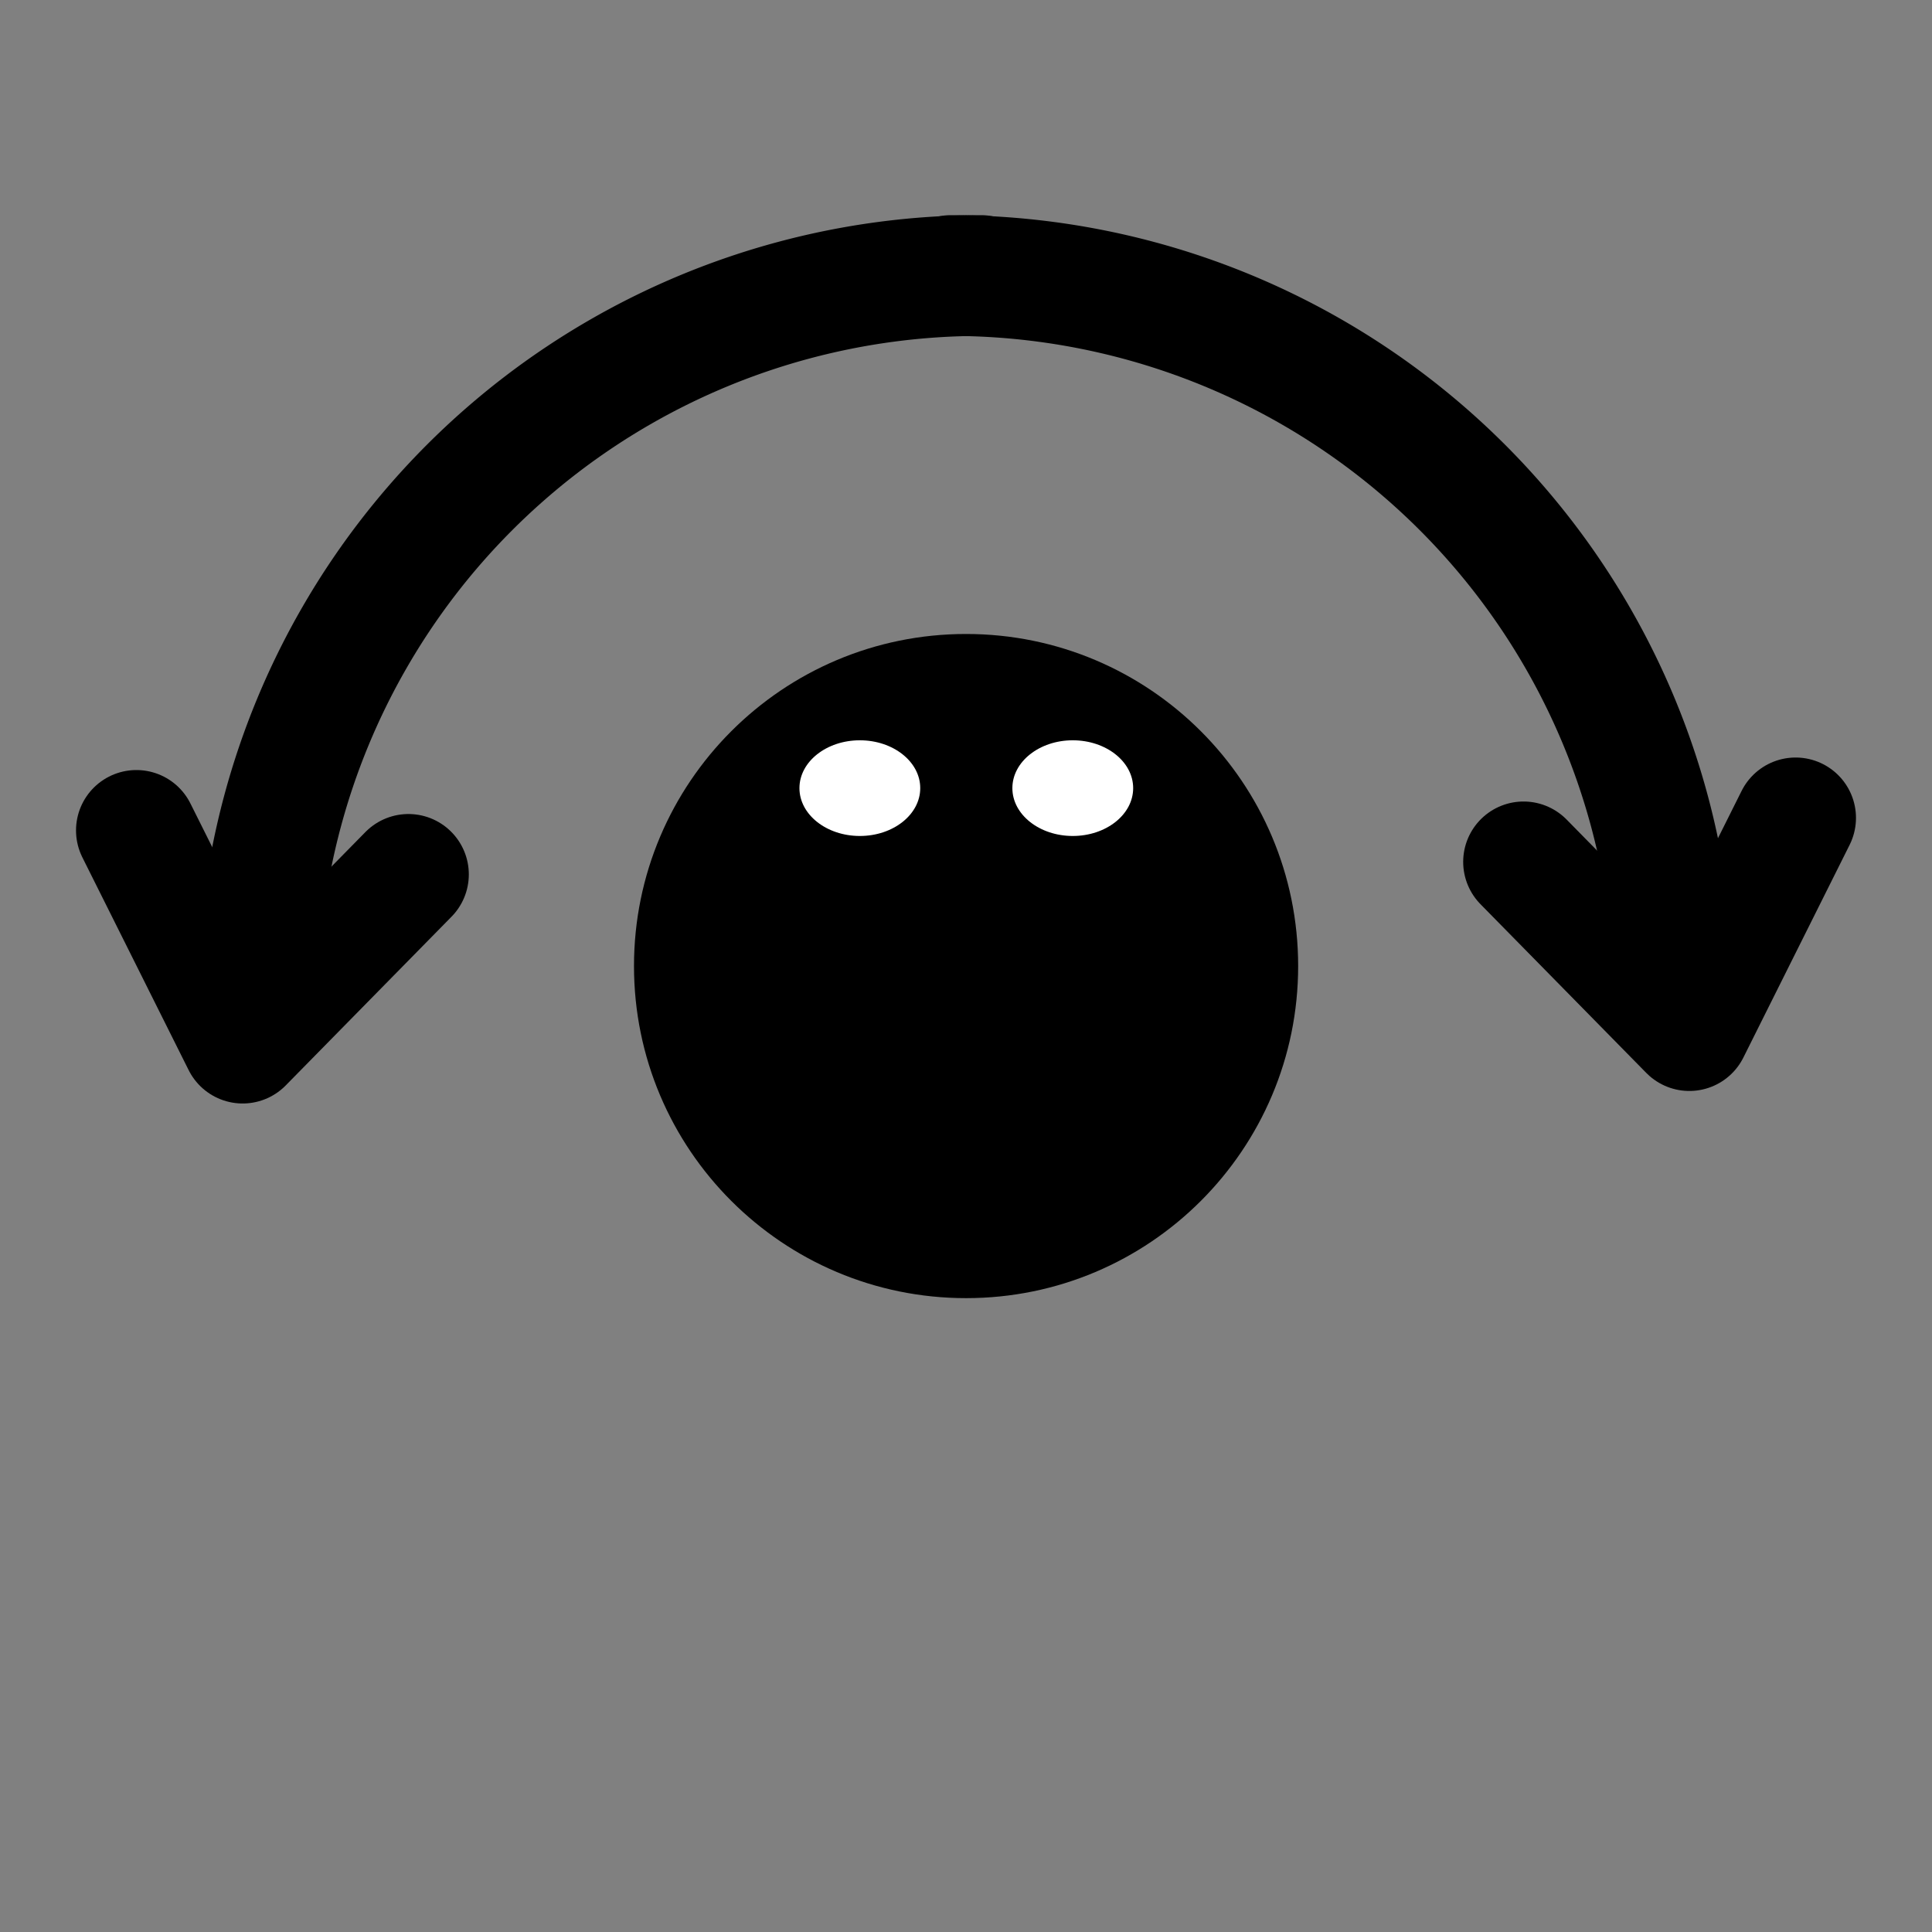 <?xml version="1.0" encoding="UTF-8" standalone="no"?>
<!-- Created with Inkscape (http://www.inkscape.org/) -->

<svg
   xmlns:dc="http://purl.org/dc/elements/1.1/"
   xmlns:cc="http://creativecommons.org/ns#"
   xmlns:rdf="http://www.w3.org/1999/02/22-rdf-syntax-ns#"
   xmlns:svg="http://www.w3.org/2000/svg"
   xmlns="http://www.w3.org/2000/svg"
   xmlns:sodipodi="http://sodipodi.sourceforge.net/DTD/sodipodi-0.dtd"
   xmlns:inkscape="http://www.inkscape.org/namespaces/inkscape"
   width="256"
   height="256"
   id="svg1880"
   sodipodi:version="0.32"
   inkscape:version="0.48.3.1 r9886"
   sodipodi:docname="actions.svg"
   version="1.1">
  <rect width="100%" height="100%" fill="#808080" stroke="none"/>
  <defs
     id="defs1882" />
  <sodipodi:namedview
     id="base"
     pagecolor="#ffffff"
     bordercolor="#666666"
     borderopacity="1.0"
     inkscape:pageopacity="0.0"
     inkscape:pageshadow="2"
     inkscape:zoom="2.4101562"
     inkscape:cx="103.52026"
     inkscape:cy="128"
     inkscape:current-layer="layer5"
     inkscape:document-units="px"
     inkscape:window-width="1280"
     inkscape:window-height="776"
     inkscape:window-x="0"
     inkscape:window-y="24"
     showgrid="false"
     inkscape:window-maximized="1"
     showguides="false" />
  <g
     inkscape:label="step-forward, step-backward, turn-clockwise, turn-anticlockwise"
     id="layer1"
     inkscape:groupmode="layer"
     transform="translate(0,-512)"
     style="display:inline">
    <g
       id="g3870">
      <path
         transform="matrix(1.215,0,0,1.215,-44.977,480.458)"
         d="m 178.592,131.317 c 0,20.002 -16.214,36.216 -36.216,36.216 -20.002,0 -36.216,-16.214 -36.216,-36.216 0,-20.002 16.214,-36.216 36.216,-36.216 20.002,0 36.216,16.214 36.216,36.216 z"
         sodipodi:ry="36.215981"
         sodipodi:rx="36.215981"
         sodipodi:cy="131.3175"
         sodipodi:cx="142.37581"
         id="path2998"
         style="color:#000000;fill:#000000;fill-opacity:1;fill-rule:nonzero;stroke:none;stroke-width:6.585;marker:none;visibility:visible;display:inline;overflow:visible;enable-background:accumulate"
         sodipodi:type="arc" />
      <g
         id="g3826">
        <path
           sodipodi:type="arc"
           style="color:#000000;fill:#ffffff;fill-opacity:1;fill-rule:nonzero;stroke:none;stroke-width:8;marker:none;visibility:visible;display:inline;overflow:visible;enable-background:accumulate"
           id="path3768"
           sodipodi:cx="91.487846"
           sodipodi:cy="65.348457"
           sodipodi:rx="6.8460293"
           sodipodi:ry="6.8460293"
           d="m 98.334,65.348 c 0,3.781 -3.065,6.846 -6.846,6.846 -3.781,0 -6.846,-3.065 -6.846,-6.846 0,-3.781 3.065,-6.846 6.846,-6.846 3.781,0 6.846,3.065 6.846,6.846 z"
           transform="matrix(1.169,0,0,0.926,6.984,555.919)" />
        <path
           transform="matrix(1.169,0,0,0.926,35.198,555.919)"
           d="m 98.334,65.348 c 0,3.781 -3.065,6.846 -6.846,6.846 -3.781,0 -6.846,-3.065 -6.846,-6.846 0,-3.781 3.065,-6.846 6.846,-6.846 3.781,0 6.846,3.065 6.846,6.846 z"
           sodipodi:ry="6.8460293"
           sodipodi:rx="6.8460293"
           sodipodi:cy="65.348457"
           sodipodi:cx="91.487846"
           id="path3770"
           style="color:#000000;fill:#ffffff;fill-opacity:1;fill-rule:nonzero;stroke:none;stroke-width:8;marker:none;visibility:visible;display:inline;overflow:visible;enable-background:accumulate"
           sodipodi:type="arc" />
      </g>
    </g>
  </g>
  <g
     inkscape:groupmode="layer"
     id="layer2"
     inkscape:label="step-forward"
     style="display:none">
    <g
       id="g3005"
       transform="translate(0,-9.810791e-6)">
      <path
         inkscape:connector-curvature="0"
         id="path3876"
         d="m 128.207,34.097 0,36.097"
         style="fill:none;stroke:#000000;stroke-width:16;stroke-linecap:round;stroke-linejoin:round;stroke-opacity:1;display:inline" />
      <path
         sodipodi:nodetypes="ccc"
         inkscape:connector-curvature="0"
         id="path3868"
         d="M 146.17,43.242 127.634,17.767 109.654,43.44"
         inkscape:transform-center-y="14.197001"
         inkscape:transform-center-x="-1.4281769"
         style="color:#000000;fill:none;stroke:#000000;stroke-width:16;stroke-linecap:round;stroke-linejoin:round;stroke-opacity:1;marker:none;visibility:visible;display:inline;overflow:visible;enable-background:accumulate" />
    </g>
  </g>
  <g
     inkscape:groupmode="layer"
     id="layer3"
     inkscape:label="step-backward"
     style="display:none">
    <g
       style="display:inline"
       id="g3009"
       transform="matrix(1,0,0,-1,0,256)">
      <path
         style="fill:none;stroke:#000000;stroke-width:16;stroke-linecap:round;stroke-linejoin:round;stroke-opacity:1;display:inline"
         d="m 128.207,34.097 0,36.097"
         id="path3011"
         inkscape:connector-curvature="0" />
      <path
         style="color:#000000;fill:none;stroke:#000000;stroke-width:16;stroke-linecap:round;stroke-linejoin:round;stroke-opacity:1;marker:none;visibility:visible;display:inline;overflow:visible;enable-background:accumulate"
         inkscape:transform-center-x="-1.4281769"
         inkscape:transform-center-y="14.197001"
         d="M 146.17,43.242 127.634,17.767 109.654,43.44"
         id="path3013"
         inkscape:connector-curvature="0"
         sodipodi:nodetypes="ccc" />
    </g>
  </g>
  <g
     inkscape:groupmode="layer"
     id="layer4"
     inkscape:label="turn-anticlockwise"
     style="display:inline">
    <g
       id="g3058">
      <path
         transform="translate(-0.697,0)"
         sodipodi:open="true"
         sodipodi:end="4.712389"
         sodipodi:start="3.1415927"
         d="M 34.853,132.357 A 95.844,95.844 0 0 1 130.697,36.512"
         sodipodi:ry="95.844406"
         sodipodi:rx="95.844406"
         sodipodi:cy="132.35657"
         sodipodi:cx="130.69691"
         id="path3830"
         style="color:#000000;fill:none;stroke:#000000;stroke-width:16;stroke-linecap:round;stroke-linejoin:round;stroke-opacity:1;marker:none;visibility:visible;display:inline;overflow:visible;enable-background:accumulate"
         sodipodi:type="arc" />
      <path
         style="color:#000000;fill:none;stroke:#000000;stroke-width:16;stroke-linecap:round;stroke-linejoin:round;stroke-opacity:1;marker:none;visibility:visible;display:inline;overflow:visible;enable-background:accumulate"
         inkscape:transform-center-x="-5.1979305"
         inkscape:transform-center-y="-15.400931"
         d="m 18.073,110.034 14.08,28.184 21.968,-22.356"
         id="path3055"
         inkscape:connector-curvature="0"
         sodipodi:nodetypes="ccc" />
    </g>
  </g>
  <g
     inkscape:groupmode="layer"
     id="layer5"
     inkscape:label="turn-clockwise"
     style="display:inline">
    <g
       id="g3062">
      <path
         transform="matrix(-1,0,0,1,256.697,0)"
         sodipodi:type="arc"
         style="color:#000000;fill:none;stroke:#000000;stroke-width:16;stroke-linecap:round;stroke-linejoin:round;stroke-opacity:1;marker:none;visibility:visible;display:inline;overflow:visible;enable-background:accumulate"
         id="path3839"
         sodipodi:cx="130.69691"
         sodipodi:cy="132.35657"
         sodipodi:rx="95.844406"
         sodipodi:ry="95.844406"
         d="M 34.853,132.357 A 95.844,95.844 0 0 1 130.697,36.512"
         sodipodi:start="3.1415927"
         sodipodi:end="4.712389"
         sodipodi:open="true" />
      <path
         sodipodi:nodetypes="ccc"
         inkscape:connector-curvature="0"
         id="path3013-6"
         d="M 237.927,108.375 223.847,136.559 201.879,114.204"
         inkscape:transform-center-y="-15.400931"
         inkscape:transform-center-x="5.1979305"
         style="color:#000000;fill:none;stroke:#000000;stroke-width:16;stroke-linecap:round;stroke-linejoin:round;stroke-opacity:1;marker:none;visibility:visible;display:inline;overflow:visible;enable-background:accumulate" />
    </g>
  </g>
</svg>
